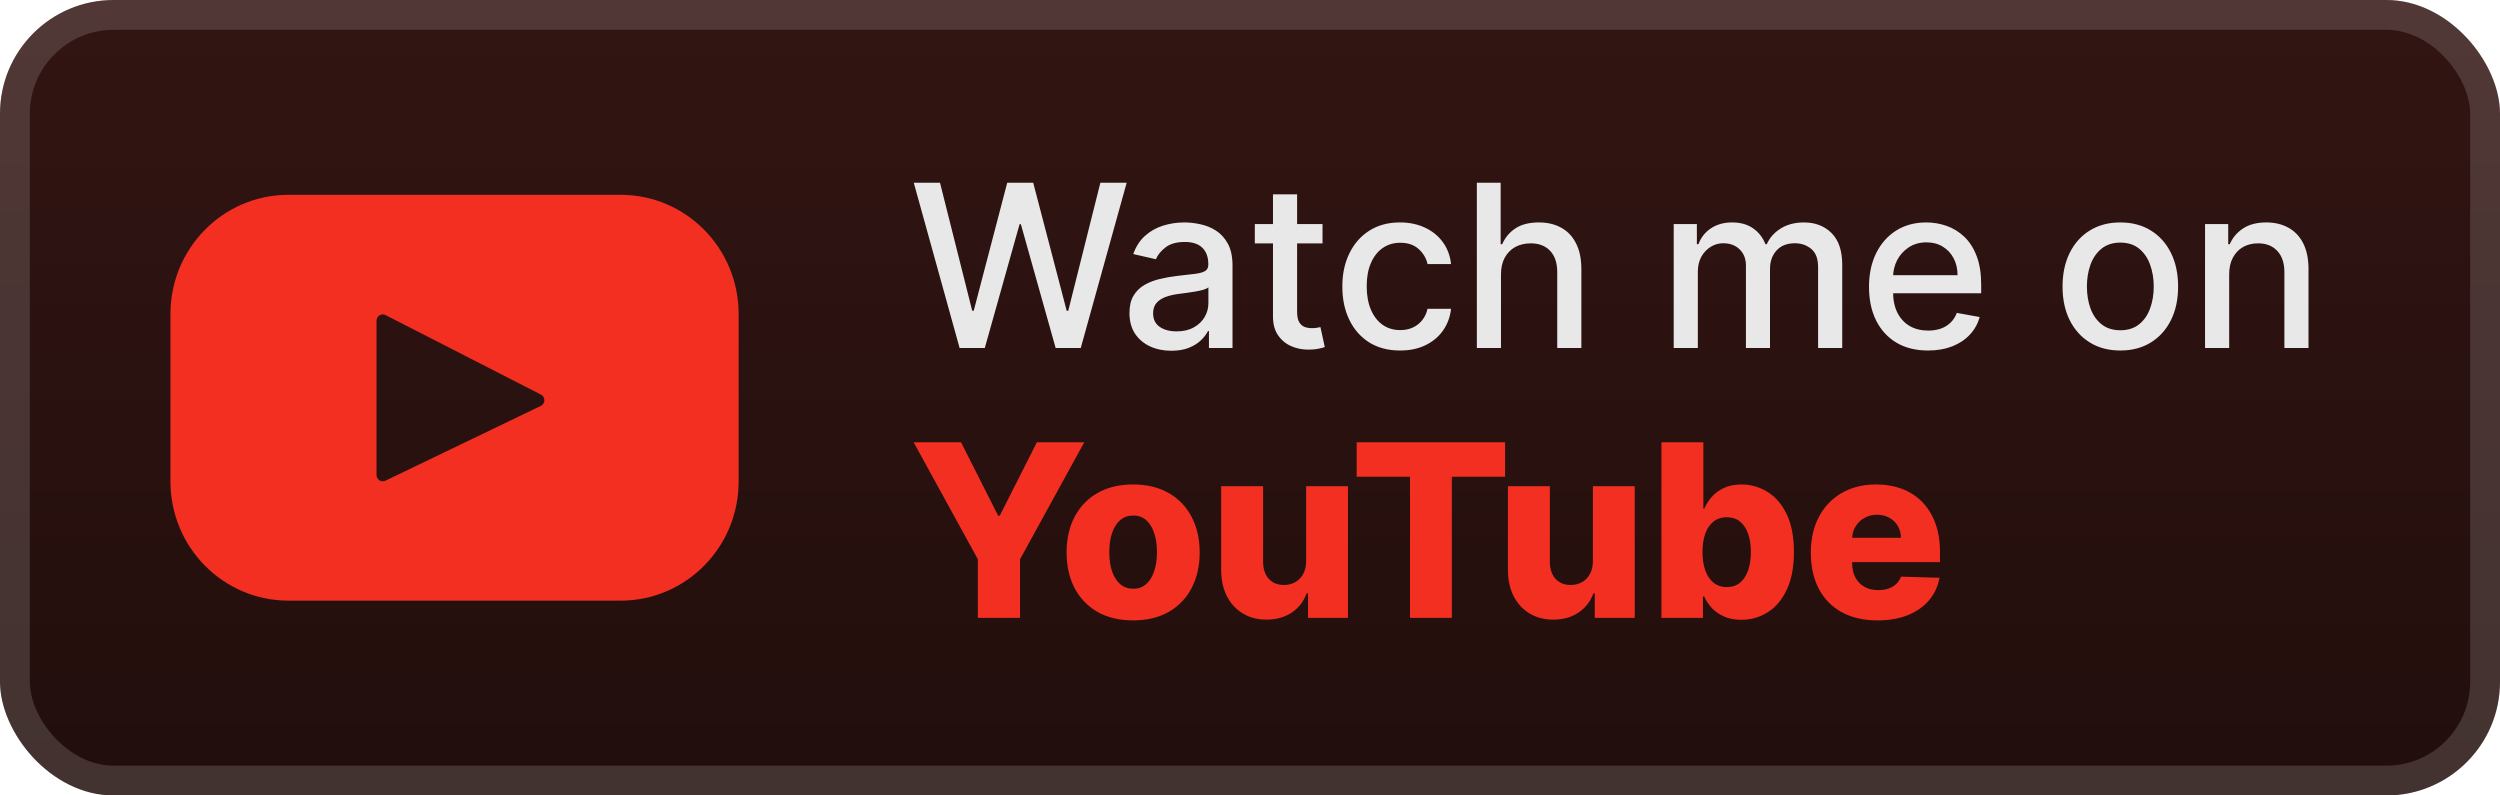 <svg width="176" height="56" viewBox="0 0 176 56" fill="none" xmlns="http://www.w3.org/2000/svg">
<rect x="-0" y="-1.52588e-05" width="176" height="56" rx="8" fill="url(#paint0_linear_28_761)"/>
<g filter="url(#filter0_d_28_761)">
<path d="M43.692 13.714H20.307C15.719 13.714 12 17.469 12 22.1V33.9C12 38.531 15.719 42.286 20.307 42.286H43.692C48.28 42.286 52 38.531 52 33.9V22.1C52 17.469 48.28 13.714 43.692 13.714ZM38.074 28.574L27.136 33.84C26.845 33.98 26.508 33.766 26.508 33.44V22.579C26.508 22.249 26.853 22.034 27.145 22.184L38.083 27.779C38.408 27.945 38.403 28.416 38.074 28.574Z" fill="#F22F21"/>
</g>
<g filter="url(#filter1_d_28_761)">
<path d="M67.556 24.5L64.329 12.864H66.176L68.443 21.875H68.551L70.909 12.864H72.738L75.096 21.881H75.204L77.466 12.864H79.318L76.085 24.5H74.318L71.869 15.784H71.778L69.329 24.5H67.556ZM82.463 24.693C81.91 24.693 81.41 24.591 80.963 24.386C80.516 24.178 80.162 23.877 79.9 23.483C79.643 23.089 79.514 22.606 79.514 22.034C79.514 21.542 79.609 21.136 79.798 20.818C79.987 20.5 80.243 20.248 80.565 20.062C80.887 19.877 81.247 19.737 81.644 19.642C82.042 19.547 82.448 19.475 82.86 19.426C83.383 19.366 83.807 19.316 84.133 19.278C84.459 19.237 84.696 19.17 84.843 19.079C84.991 18.989 85.065 18.841 85.065 18.636V18.597C85.065 18.1 84.925 17.716 84.644 17.443C84.368 17.17 83.955 17.034 83.406 17.034C82.834 17.034 82.383 17.161 82.054 17.415C81.728 17.665 81.502 17.943 81.377 18.25L79.781 17.886C79.97 17.356 80.247 16.928 80.61 16.602C80.978 16.273 81.4 16.034 81.877 15.886C82.355 15.735 82.857 15.659 83.383 15.659C83.732 15.659 84.101 15.701 84.491 15.784C84.885 15.864 85.252 16.011 85.593 16.227C85.938 16.443 86.22 16.752 86.44 17.153C86.66 17.551 86.769 18.068 86.769 18.704V24.5H85.11V23.307H85.042C84.932 23.526 84.768 23.742 84.548 23.954C84.328 24.167 84.046 24.343 83.701 24.483C83.357 24.623 82.944 24.693 82.463 24.693ZM82.832 23.329C83.302 23.329 83.703 23.237 84.037 23.051C84.374 22.866 84.629 22.623 84.804 22.324C84.982 22.021 85.071 21.697 85.071 21.352V20.227C85.01 20.288 84.893 20.345 84.718 20.398C84.548 20.447 84.353 20.491 84.133 20.528C83.913 20.562 83.699 20.595 83.491 20.625C83.283 20.651 83.109 20.674 82.968 20.693C82.639 20.735 82.338 20.805 82.065 20.903C81.796 21.002 81.58 21.144 81.417 21.329C81.258 21.511 81.179 21.754 81.179 22.057C81.179 22.477 81.334 22.795 81.644 23.011C81.955 23.224 82.351 23.329 82.832 23.329ZM93.106 15.773V17.136H88.339V15.773H93.106ZM89.618 13.682H91.316V21.938C91.316 22.267 91.366 22.515 91.464 22.682C91.563 22.845 91.689 22.956 91.845 23.017C92.004 23.074 92.176 23.102 92.362 23.102C92.498 23.102 92.618 23.093 92.72 23.074C92.822 23.055 92.902 23.04 92.958 23.028L93.265 24.432C93.167 24.47 93.027 24.508 92.845 24.545C92.663 24.587 92.436 24.61 92.163 24.614C91.716 24.621 91.299 24.542 90.913 24.375C90.527 24.208 90.214 23.951 89.975 23.602C89.737 23.254 89.618 22.816 89.618 22.29V13.682ZM98.568 24.676C97.723 24.676 96.996 24.485 96.386 24.102C95.78 23.716 95.314 23.184 94.988 22.506C94.662 21.828 94.5 21.051 94.5 20.176C94.5 19.29 94.666 18.508 95 17.829C95.333 17.148 95.803 16.616 96.409 16.233C97.015 15.85 97.729 15.659 98.551 15.659C99.214 15.659 99.805 15.782 100.323 16.028C100.842 16.271 101.261 16.612 101.579 17.051C101.901 17.491 102.092 18.004 102.153 18.591H100.5C100.409 18.182 100.2 17.829 99.875 17.534C99.553 17.239 99.121 17.091 98.579 17.091C98.106 17.091 97.691 17.216 97.335 17.466C96.983 17.712 96.708 18.064 96.511 18.523C96.314 18.977 96.216 19.515 96.216 20.136C96.216 20.773 96.312 21.322 96.505 21.784C96.698 22.246 96.971 22.604 97.323 22.858C97.68 23.112 98.098 23.239 98.579 23.239C98.901 23.239 99.193 23.18 99.454 23.062C99.719 22.941 99.941 22.769 100.119 22.545C100.301 22.322 100.428 22.053 100.5 21.739H102.153C102.092 22.303 101.909 22.807 101.602 23.25C101.295 23.693 100.884 24.042 100.369 24.295C99.858 24.549 99.257 24.676 98.568 24.676ZM105.669 19.318V24.5H103.97V12.864H105.646V17.193H105.754C105.958 16.724 106.271 16.35 106.691 16.074C107.112 15.797 107.661 15.659 108.339 15.659C108.938 15.659 109.46 15.782 109.907 16.028C110.358 16.275 110.707 16.642 110.953 17.131C111.203 17.616 111.328 18.222 111.328 18.949V24.5H109.629V19.153C109.629 18.513 109.464 18.017 109.135 17.665C108.805 17.309 108.347 17.131 107.76 17.131C107.358 17.131 106.998 17.216 106.68 17.386C106.366 17.557 106.118 17.807 105.936 18.136C105.758 18.462 105.669 18.856 105.669 19.318ZM117.829 24.5V15.773H119.46V17.193H119.568C119.75 16.712 120.047 16.337 120.46 16.068C120.873 15.795 121.367 15.659 121.943 15.659C122.526 15.659 123.015 15.795 123.409 16.068C123.806 16.341 124.1 16.716 124.289 17.193H124.38C124.589 16.727 124.92 16.356 125.375 16.079C125.829 15.799 126.371 15.659 127 15.659C127.791 15.659 128.437 15.907 128.937 16.403C129.441 16.9 129.693 17.648 129.693 18.648V24.5H127.994V18.807C127.994 18.216 127.833 17.788 127.511 17.523C127.189 17.258 126.805 17.125 126.358 17.125C125.805 17.125 125.375 17.295 125.068 17.636C124.761 17.974 124.608 18.407 124.608 18.938V24.5H122.914V18.699C122.914 18.225 122.767 17.845 122.471 17.557C122.176 17.269 121.791 17.125 121.318 17.125C120.996 17.125 120.698 17.21 120.426 17.381C120.157 17.547 119.939 17.78 119.772 18.079C119.609 18.379 119.528 18.725 119.528 19.119V24.5H117.829ZM135.731 24.676C134.871 24.676 134.131 24.492 133.51 24.125C132.892 23.754 132.415 23.233 132.078 22.562C131.744 21.888 131.578 21.099 131.578 20.193C131.578 19.299 131.744 18.511 132.078 17.829C132.415 17.148 132.885 16.616 133.487 16.233C134.093 15.85 134.801 15.659 135.612 15.659C136.104 15.659 136.582 15.741 137.044 15.903C137.506 16.066 137.921 16.322 138.288 16.67C138.655 17.019 138.945 17.472 139.157 18.028C139.369 18.581 139.475 19.254 139.475 20.045V20.648H132.538V19.375H137.811C137.811 18.928 137.72 18.532 137.538 18.188C137.356 17.839 137.1 17.564 136.771 17.364C136.445 17.163 136.063 17.062 135.623 17.062C135.146 17.062 134.729 17.18 134.373 17.415C134.021 17.646 133.748 17.949 133.555 18.324C133.366 18.695 133.271 19.099 133.271 19.534V20.528C133.271 21.112 133.373 21.608 133.578 22.017C133.786 22.426 134.076 22.739 134.447 22.954C134.818 23.167 135.252 23.273 135.748 23.273C136.07 23.273 136.364 23.227 136.629 23.136C136.894 23.042 137.123 22.901 137.316 22.716C137.51 22.53 137.657 22.301 137.76 22.028L139.368 22.318C139.239 22.792 139.008 23.206 138.674 23.562C138.345 23.915 137.93 24.189 137.43 24.386C136.934 24.579 136.368 24.676 135.731 24.676ZM149.271 24.676C148.453 24.676 147.739 24.489 147.129 24.114C146.519 23.739 146.046 23.214 145.708 22.54C145.371 21.866 145.203 21.078 145.203 20.176C145.203 19.271 145.371 18.479 145.708 17.801C146.046 17.123 146.519 16.597 147.129 16.222C147.739 15.847 148.453 15.659 149.271 15.659C150.089 15.659 150.803 15.847 151.413 16.222C152.023 16.597 152.496 17.123 152.833 17.801C153.171 18.479 153.339 19.271 153.339 20.176C153.339 21.078 153.171 21.866 152.833 22.54C152.496 23.214 152.023 23.739 151.413 24.114C150.803 24.489 150.089 24.676 149.271 24.676ZM149.277 23.25C149.807 23.25 150.246 23.11 150.595 22.829C150.943 22.549 151.201 22.176 151.368 21.71C151.538 21.244 151.623 20.731 151.623 20.17C151.623 19.614 151.538 19.102 151.368 18.636C151.201 18.167 150.943 17.79 150.595 17.506C150.246 17.222 149.807 17.079 149.277 17.079C148.743 17.079 148.299 17.222 147.947 17.506C147.599 17.79 147.339 18.167 147.169 18.636C147.002 19.102 146.919 19.614 146.919 20.17C146.919 20.731 147.002 21.244 147.169 21.71C147.339 22.176 147.599 22.549 147.947 22.829C148.299 23.11 148.743 23.25 149.277 23.25ZM156.934 19.318V24.5H155.235V15.773H156.866V17.193H156.974C157.175 16.731 157.489 16.36 157.917 16.079C158.349 15.799 158.893 15.659 159.548 15.659C160.143 15.659 160.663 15.784 161.11 16.034C161.557 16.28 161.904 16.648 162.15 17.136C162.396 17.625 162.519 18.229 162.519 18.949V24.5H160.821V19.153C160.821 18.521 160.656 18.026 160.326 17.67C159.997 17.311 159.544 17.131 158.968 17.131C158.574 17.131 158.224 17.216 157.917 17.386C157.614 17.557 157.374 17.807 157.196 18.136C157.021 18.462 156.934 18.856 156.934 19.318Z" fill="#E8E8E8"/>
<path d="M64.32 31.136H67.658L70.272 36.31H70.381L72.995 31.136H76.333L71.811 39.371V43.5H68.841V39.371L64.32 31.136ZM79.773 43.675C78.799 43.675 77.962 43.476 77.261 43.077C76.565 42.675 76.028 42.115 75.649 41.399C75.275 40.679 75.088 39.844 75.088 38.894C75.088 37.94 75.275 37.105 75.649 36.389C76.028 35.668 76.565 35.109 77.261 34.71C77.962 34.308 78.799 34.106 79.773 34.106C80.747 34.106 81.582 34.308 82.278 34.71C82.978 35.109 83.516 35.668 83.89 36.389C84.268 37.105 84.457 37.94 84.457 38.894C84.457 39.844 84.268 40.679 83.89 41.399C83.516 42.115 82.978 42.675 82.278 43.077C81.582 43.476 80.747 43.675 79.773 43.675ZM79.791 41.447C80.145 41.447 80.445 41.339 80.69 41.121C80.936 40.904 81.123 40.602 81.252 40.216C81.385 39.83 81.451 39.383 81.451 38.876C81.451 38.361 81.385 37.91 81.252 37.523C81.123 37.137 80.936 36.835 80.69 36.618C80.445 36.401 80.145 36.292 79.791 36.292C79.424 36.292 79.115 36.401 78.861 36.618C78.612 36.835 78.42 37.137 78.287 37.523C78.159 37.91 78.094 38.361 78.094 38.876C78.094 39.383 78.159 39.83 78.287 40.216C78.42 40.602 78.612 40.904 78.861 41.121C79.115 41.339 79.424 41.447 79.791 41.447ZM91.952 39.498V34.227H94.898V43.5H92.085V41.773H91.988C91.783 42.341 91.433 42.792 90.938 43.126C90.447 43.456 89.853 43.621 89.157 43.621C88.525 43.621 87.97 43.476 87.491 43.186C87.012 42.896 86.64 42.492 86.374 41.973C86.108 41.449 85.974 40.838 85.969 40.137V34.227H88.922V39.558C88.926 40.061 89.058 40.457 89.32 40.747C89.582 41.037 89.938 41.182 90.389 41.182C90.682 41.182 90.946 41.117 91.179 40.989C91.417 40.856 91.604 40.665 91.741 40.415C91.882 40.162 91.952 39.856 91.952 39.498ZM95.509 33.563V31.136H105.959V33.563H102.21V43.5H99.264V33.563H95.509ZM112.14 39.498V34.227H115.086V43.5H112.272V41.773H112.176C111.971 42.341 111.62 42.792 111.125 43.126C110.634 43.456 110.041 43.621 109.345 43.621C108.713 43.621 108.157 43.476 107.678 43.186C107.199 42.896 106.827 42.492 106.561 41.973C106.296 41.449 106.161 40.838 106.157 40.137V34.227H109.109V39.558C109.113 40.061 109.246 40.457 109.508 40.747C109.769 41.037 110.125 41.182 110.576 41.182C110.87 41.182 111.133 41.117 111.367 40.989C111.604 40.856 111.791 40.665 111.928 40.415C112.069 40.162 112.14 39.856 112.14 39.498ZM116.965 43.5V31.136H119.917V35.815H119.977C120.098 35.533 120.269 35.262 120.49 35C120.716 34.738 121.001 34.525 121.347 34.36C121.698 34.191 122.116 34.106 122.603 34.106C123.247 34.106 123.849 34.276 124.408 34.614C124.972 34.952 125.426 35.473 125.773 36.177C126.119 36.882 126.292 37.779 126.292 38.87C126.292 39.92 126.125 40.8 125.791 41.508C125.461 42.216 125.014 42.747 124.45 43.102C123.891 43.456 123.269 43.633 122.585 43.633C122.118 43.633 121.714 43.556 121.372 43.403C121.03 43.25 120.742 43.049 120.508 42.8C120.279 42.55 120.102 42.282 119.977 41.997H119.887V43.5H116.965ZM119.856 38.864C119.856 39.363 119.923 39.797 120.056 40.168C120.192 40.538 120.388 40.826 120.641 41.031C120.899 41.232 121.207 41.333 121.565 41.333C121.927 41.333 122.235 41.232 122.488 41.031C122.742 40.826 122.933 40.538 123.062 40.168C123.195 39.797 123.261 39.363 123.261 38.864C123.261 38.365 123.195 37.932 123.062 37.566C122.933 37.199 122.742 36.916 122.488 36.715C122.239 36.513 121.931 36.413 121.565 36.413C121.203 36.413 120.895 36.511 120.641 36.708C120.388 36.906 120.192 37.187 120.056 37.554C119.923 37.92 119.856 38.356 119.856 38.864ZM132.173 43.675C131.203 43.675 130.366 43.484 129.662 43.102C128.962 42.715 128.422 42.166 128.044 41.453C127.67 40.737 127.482 39.886 127.482 38.9C127.482 37.942 127.672 37.105 128.05 36.389C128.428 35.668 128.962 35.109 129.65 34.71C130.338 34.308 131.149 34.106 132.083 34.106C132.743 34.106 133.346 34.209 133.894 34.414C134.441 34.62 134.914 34.923 135.312 35.326C135.711 35.728 136.021 36.225 136.242 36.817C136.463 37.405 136.574 38.079 136.574 38.84V39.576H128.515V37.861H133.827C133.823 37.548 133.749 37.268 133.604 37.022C133.459 36.777 133.26 36.586 133.006 36.449C132.757 36.308 132.469 36.237 132.143 36.237C131.813 36.237 131.517 36.312 131.256 36.461C130.994 36.606 130.787 36.805 130.634 37.059C130.481 37.308 130.4 37.592 130.392 37.91V39.654C130.392 40.033 130.467 40.365 130.616 40.651C130.765 40.932 130.976 41.152 131.25 41.309C131.523 41.465 131.849 41.544 132.228 41.544C132.489 41.544 132.727 41.508 132.94 41.435C133.153 41.363 133.336 41.256 133.489 41.115C133.642 40.974 133.757 40.801 133.833 40.596L136.544 40.675C136.431 41.282 136.184 41.812 135.801 42.262C135.423 42.709 134.926 43.057 134.31 43.307C133.694 43.552 132.982 43.675 132.173 43.675Z" fill="#F22F21"/>
</g>
<rect x="1.05" y="1.05" width="173.9" height="53.9" rx="6.95" stroke="white" stroke-opacity="0.15" stroke-width="2.1"/>
<defs>
<filter id="filter0_d_28_761" x="6.285" y="2.286" width="51.429" height="51.429" filterUnits="userSpaceOnUse" color-interpolation-filters="sRGB">
<feFlood flood-opacity="0" result="BackgroundImageFix"/>
<feColorMatrix in="SourceAlpha" type="matrix" values="0 0 0 0 0 0 0 0 0 0 0 0 0 0 0 0 0 0 127 0" result="hardAlpha"/>
<feOffset/>
<feGaussianBlur stdDeviation="2.857"/>
<feComposite in2="hardAlpha" operator="out"/>
<feColorMatrix type="matrix" values="0 0 0 0 0 0 0 0 0 0 0 0 0 0 0 0 0 0 0.25 0"/>
<feBlend mode="normal" in2="BackgroundImageFix" result="effect1_dropShadow_28_761"/>
<feBlend mode="normal" in="SourceGraphic" in2="effect1_dropShadow_28_761" result="shape"/>
</filter>
<filter id="filter1_d_28_761" x="58.4" y="3.9" width="111.2" height="48.2" filterUnits="userSpaceOnUse" color-interpolation-filters="sRGB">
<feFlood flood-opacity="0" result="BackgroundImageFix"/>
<feColorMatrix in="SourceAlpha" type="matrix" values="0 0 0 0 0 0 0 0 0 0 0 0 0 0 0 0 0 0 127 0" result="hardAlpha"/>
<feOffset/>
<feGaussianBlur stdDeviation="2.8"/>
<feComposite in2="hardAlpha" operator="out"/>
<feColorMatrix type="matrix" values="0 0 0 0 0 0 0 0 0 0 0 0 0 0 0 0 0 0 0.25 0"/>
<feBlend mode="normal" in2="BackgroundImageFix" result="effect1_dropShadow_28_761"/>
<feBlend mode="normal" in="SourceGraphic" in2="effect1_dropShadow_28_761" result="shape"/>
</filter>
<linearGradient id="paint0_linear_28_761" x1="88" y1="-1.52588e-05" x2="88" y2="56" gradientUnits="userSpaceOnUse">
<stop stop-color="#321513"/>
<stop offset="1" stop-color="#210E0C"/>
</linearGradient>
</defs>
</svg>
